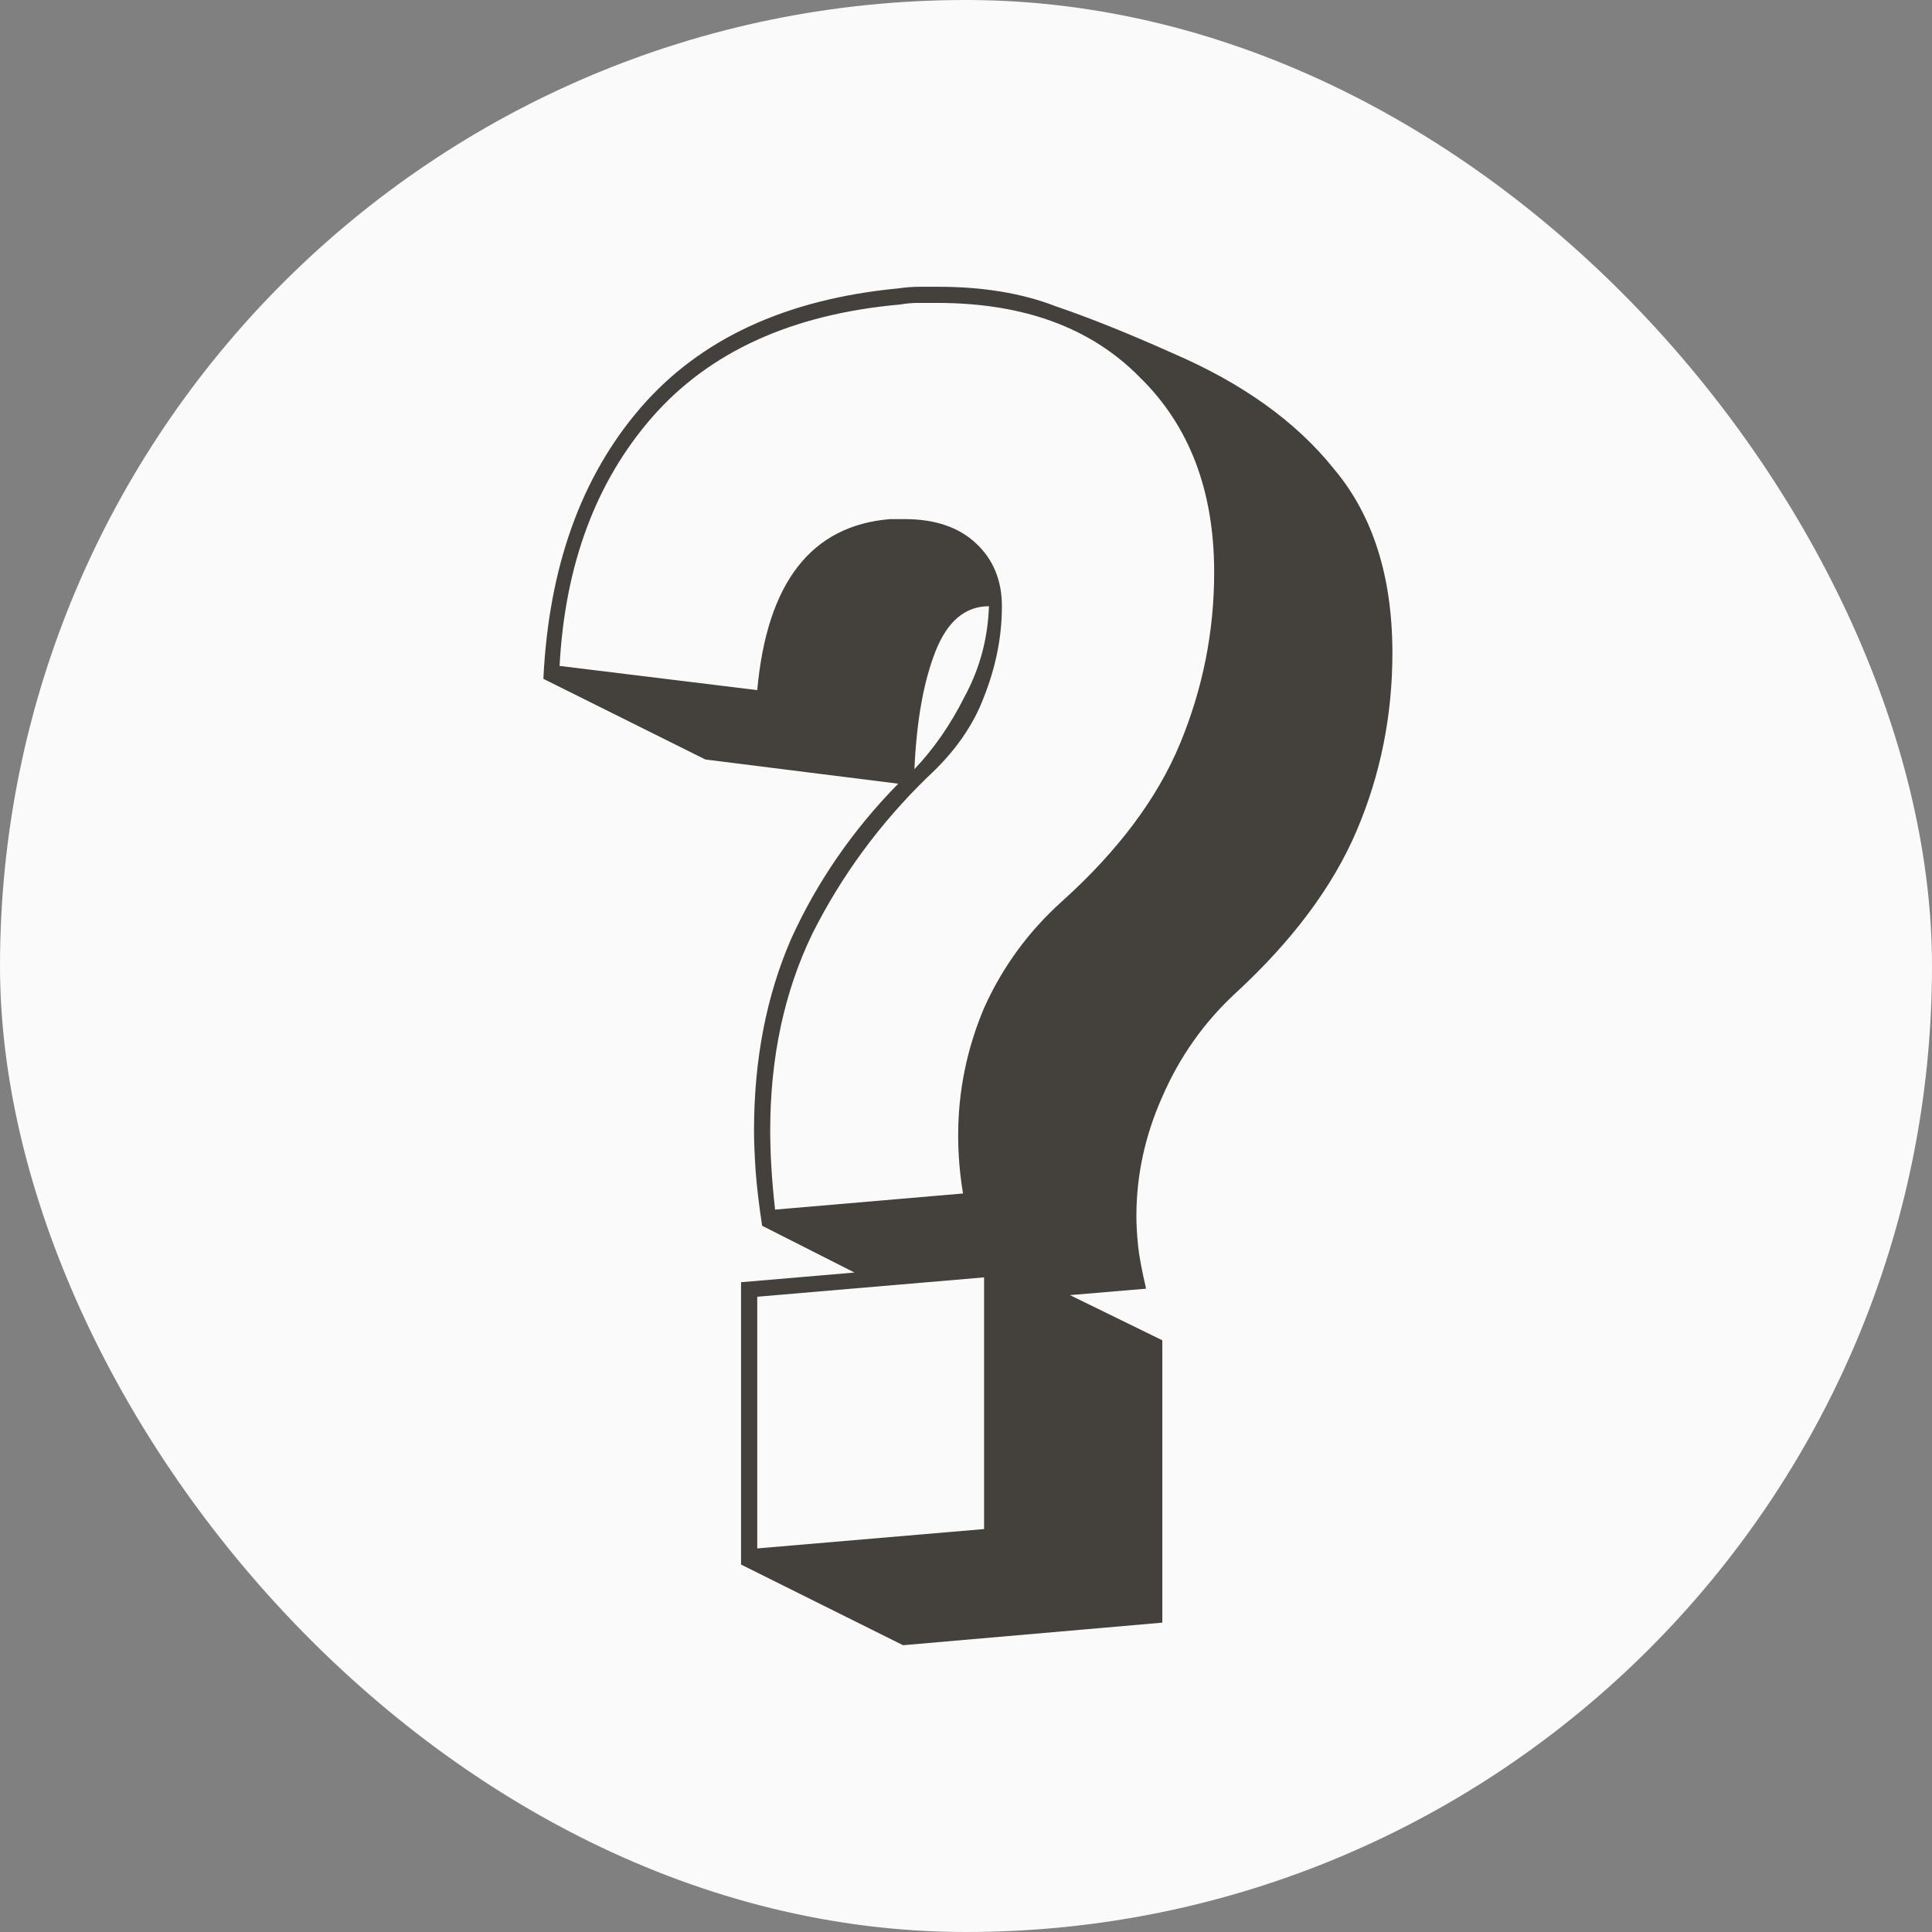<svg width="512" height="512" viewBox="0 0 512 512" fill="none" xmlns="http://www.w3.org/2000/svg">
    <rect x="0" y="0" width="512" height="512" style="fill:#808080;stroke:none;opacity:1;fill-opacity:1"/>
    <style>
        path {
            fill: #44403b;
        }

        rect {
            fill: #fbfafa;
        }

        @media (prefers-color-scheme: dark) {
            path {
                fill: #f6f5f5;
            }

            rect {
                fill: #0c0a0a;
            }
        }
    </style>
    <rect width="512" height="512" rx="256" />
    <path d="M196.386 414.622V339.801L226.443 337.235L201.967 324.836C201.109 319.136 200.536 314.29 200.25 310.299C199.964 306.024 199.821 302.461 199.821 299.611C199.821 280.798 203.113 263.838 209.697 248.731C216.567 233.625 226.014 219.943 238.036 207.686L186.939 201.273L144 179.895C145.432 150.252 154.019 126.309 169.764 108.066C185.507 89.824 208.265 79.278 238.036 76.427C240.04 76.142 241.901 76 243.618 76C245.336 76 247.053 76 248.771 76C260.508 76 270.813 77.71 279.687 81.131C288.847 84.266 299.153 88.399 310.603 93.53C329.21 101.511 343.523 111.772 353.542 124.314C363.847 136.57 369 152.817 369 173.055C369 189.587 365.851 205.264 359.553 220.086C353.256 234.907 342.521 249.302 327.349 263.269C319.048 270.964 312.607 280.086 308.027 290.632C303.447 300.893 301.156 311.439 301.156 322.271C301.156 324.551 301.3 327.116 301.586 329.967C301.872 332.817 302.588 336.665 303.733 341.511L283.552 343.221L308.027 355.192V430.014L239.325 436L196.386 414.622ZM255.212 316.285C254.353 311.154 253.924 306.024 253.924 300.893C253.924 289.207 256.214 277.948 260.794 267.116C265.66 256.285 272.531 246.879 281.405 238.898C296.29 225.501 306.739 211.534 312.75 196.998C318.761 182.461 321.767 167.354 321.767 151.677C321.767 130.014 315.183 112.77 302.015 99.943C289.133 86.831 271.243 80.275 248.342 80.275C246.624 80.275 244.906 80.275 243.189 80.275C241.757 80.275 240.183 80.418 238.466 80.703C209.839 83.268 187.941 93.245 172.769 110.632C157.884 127.734 149.725 149.682 148.294 176.475L200.679 182.888C203.256 154.385 214.993 139.278 235.889 137.568H239.754C247.769 137.568 254.067 139.705 258.647 143.981C263.227 148.256 265.517 153.815 265.517 160.656C265.517 168.636 263.943 176.618 260.794 184.599C257.932 192.295 252.922 199.42 245.765 205.976C233.17 218.233 223.008 232.057 215.279 247.449C207.836 262.841 204.114 280.228 204.114 299.611C204.114 305.881 204.544 312.865 205.403 320.56L255.212 316.285ZM262.082 160.656C255.785 160.656 251.061 164.646 247.912 172.627C244.763 180.608 242.903 191.012 242.33 203.838C247.483 198.423 251.92 192.009 255.641 184.599C259.649 177.188 261.796 169.207 262.082 160.656ZM200.679 343.648V410.347L260.794 405.216V338.518L200.679 343.648Z" />
</svg>